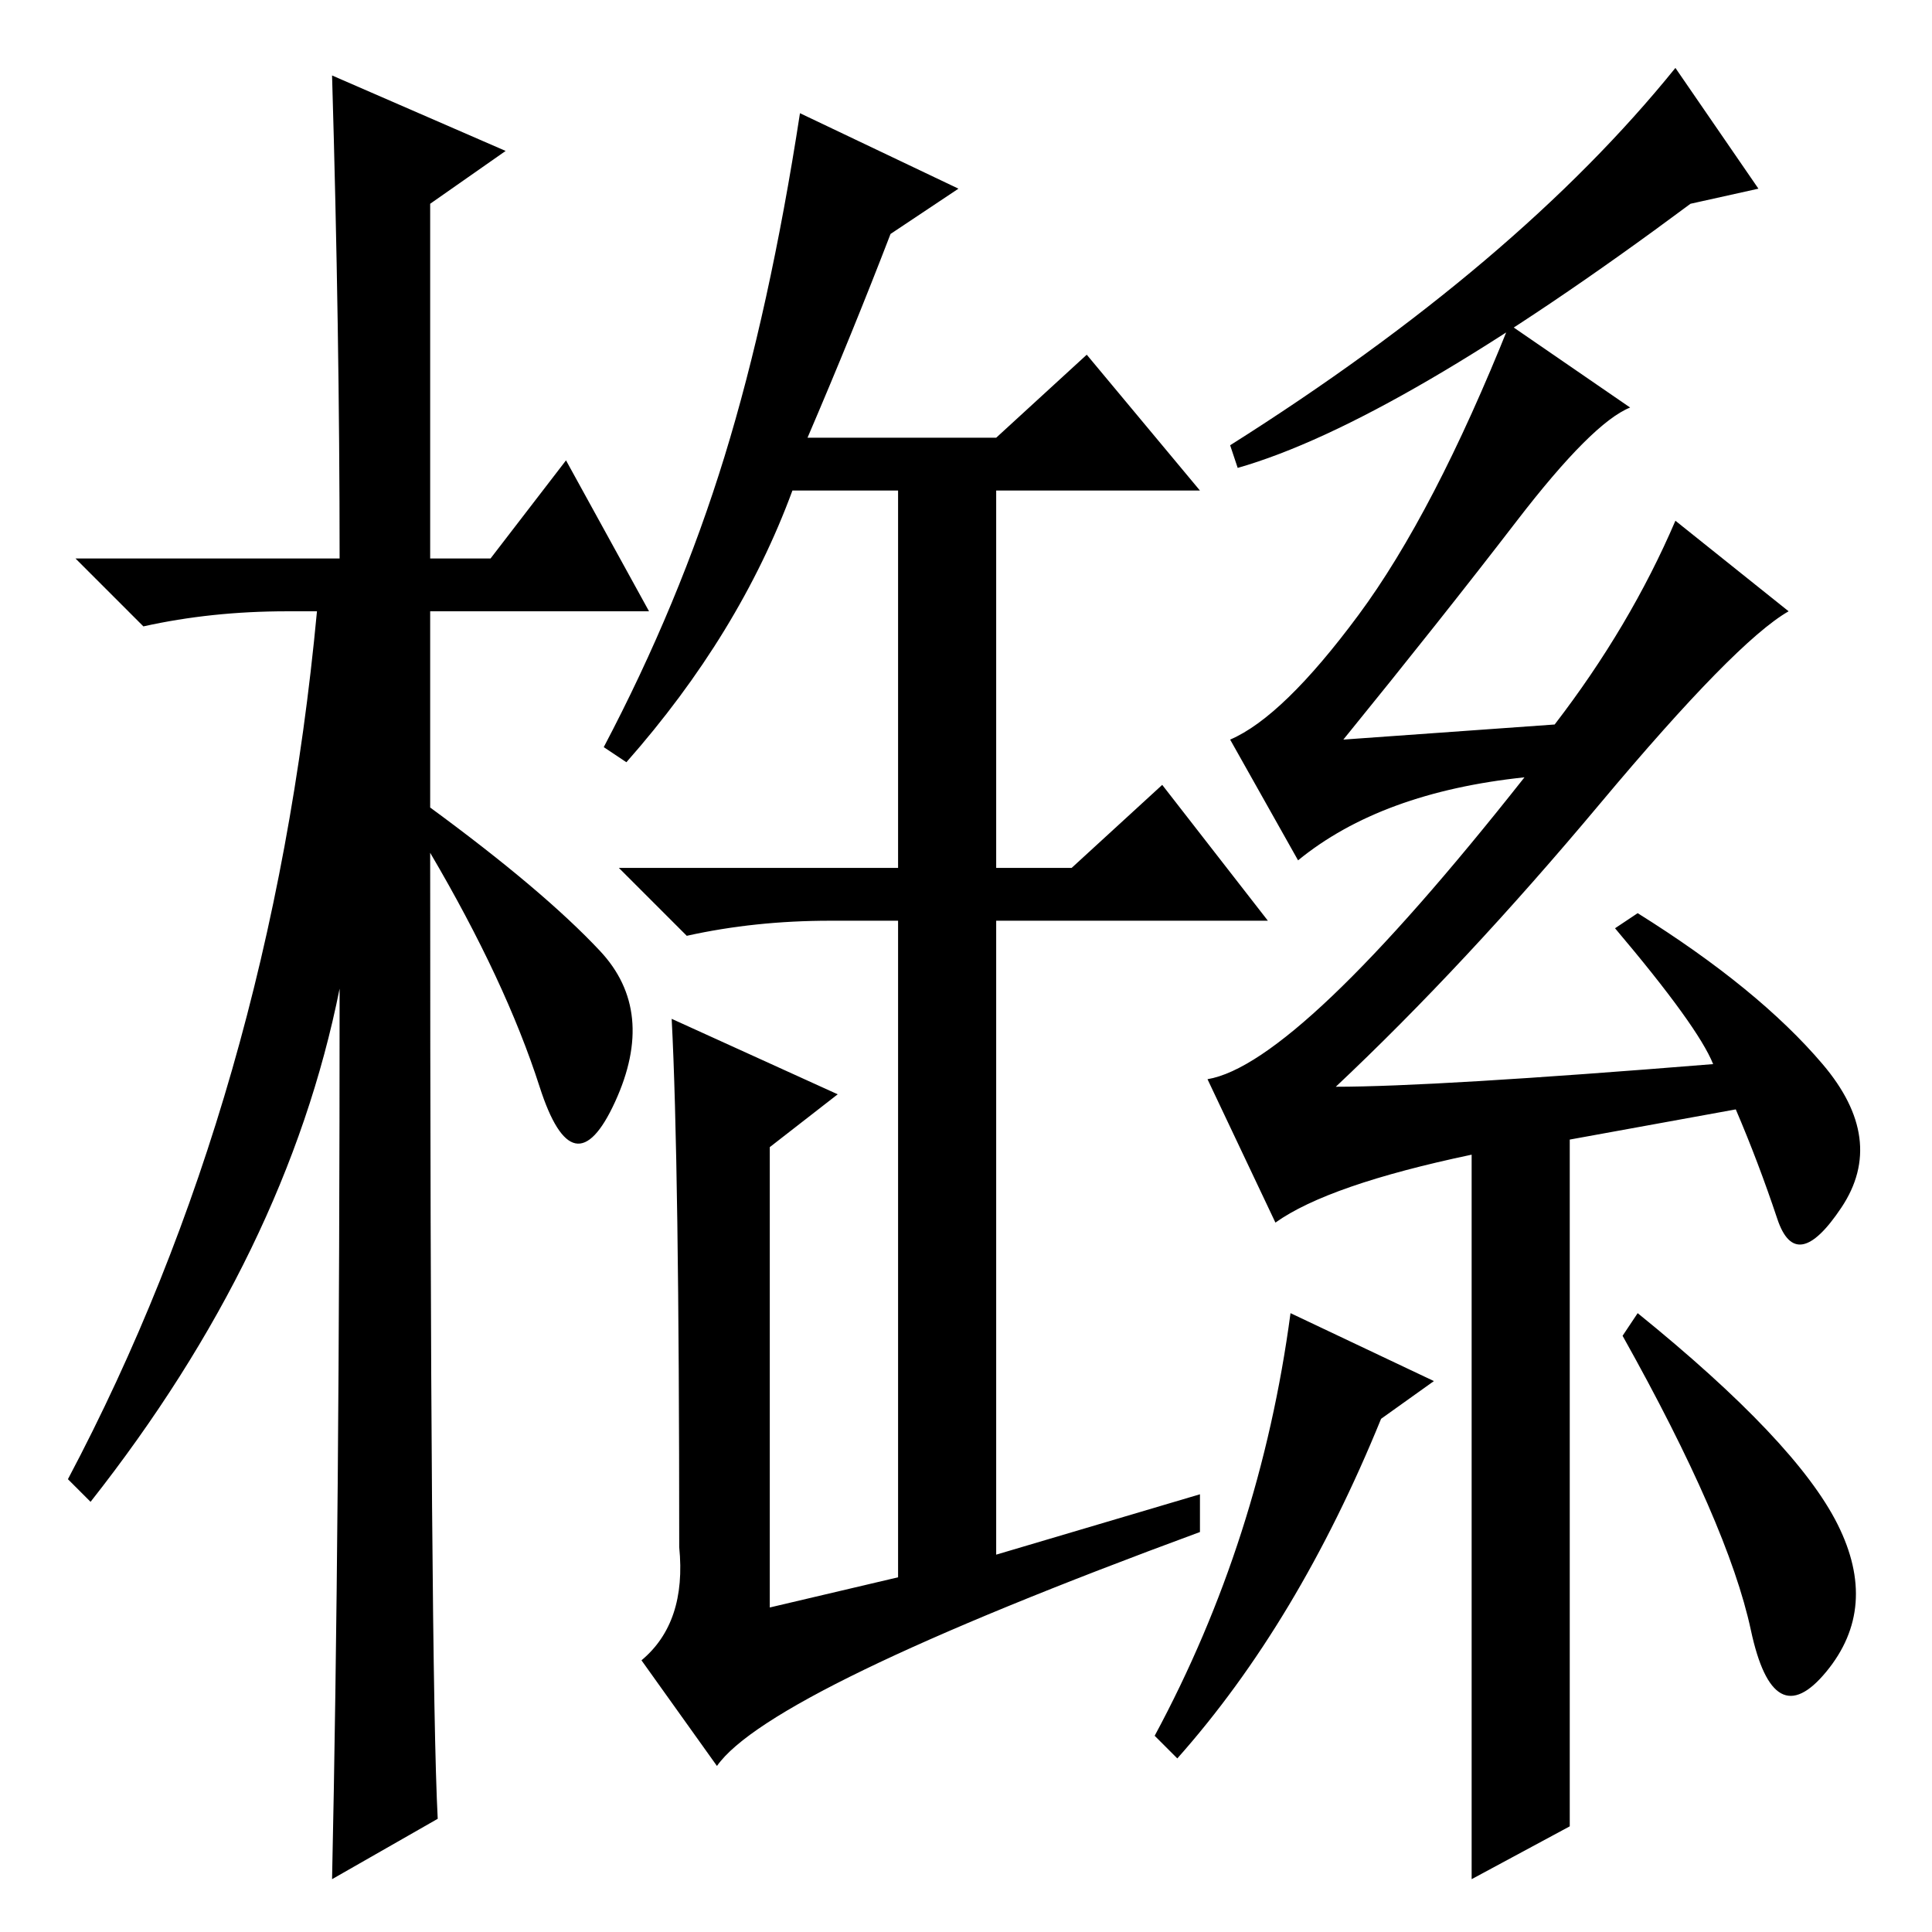 <?xml version="1.0" standalone="no"?>
<!DOCTYPE svg PUBLIC "-//W3C//DTD SVG 1.1//EN" "http://www.w3.org/Graphics/SVG/1.1/DTD/svg11.dtd" >
<svg xmlns="http://www.w3.org/2000/svg" xmlns:xlink="http://www.w3.org/1999/xlink" version="1.1" viewBox="0 -36 256 256">
  <g transform="matrix(1 0 0 -1 0 220)">
   <path fill="currentColor"
d="M159 53q-57 -21 -64 -31l-10 14q6 5 5 15q0 51 -1 70l22 -10l-9 -7v-61l17 4v87h-9q-10 0 -19 -2l-9 9h37v50h-14q-7 -19 -22 -36l-3 2q10 19 16 38.5t10 45.5l21 -10l-9 -6q-5 -13 -11 -27h25l12 11l15 -18h-27v-50h10l12 11l14 -18h-36v-84l27 8v-5zM58 15l-14 -8
q1 46 1 118q-7 -35 -33 -68l-3 3q27 51 33 115h-4q-10 0 -19 -2l-9 9h35q0 30 -1 64l23 -10l-10 -7v-47h8l10 13l11 -20h-29v-26q15 -11 22.5 -19t2 -20t-10 2t-14.5 31q0 -109 1 -128zM164 194l-1 3q38 24 59 50l11 -16l-9 -2q-39 -29 -60 -35zM216 202q-5 -2 -15 -15
t-23 -29l28 2q10 13 16 27l15 -12q-7 -4 -25 -25.5t-35 -37.5q13 0 50 3q-2 5 -13 18l3 2q16 -10 24.5 -20t2.5 -19t-8.5 -1.5t-5.5 14.5l-22 -4v-91l-13 -7v96q-19 -4 -26 -9l-9 19q12 2 42 40q-19 -2 -30 -11l-9 16q7 3 17 16.5t20 38.5zM217 82q21 -17 26.5 -28
t-1.5 -19.5t-10 5.5t-17 39zM171 82l19 -9l-7 -5q-11 -27 -27 -45l-3 3q14 26 18 56z" />
  </g>

</svg>
